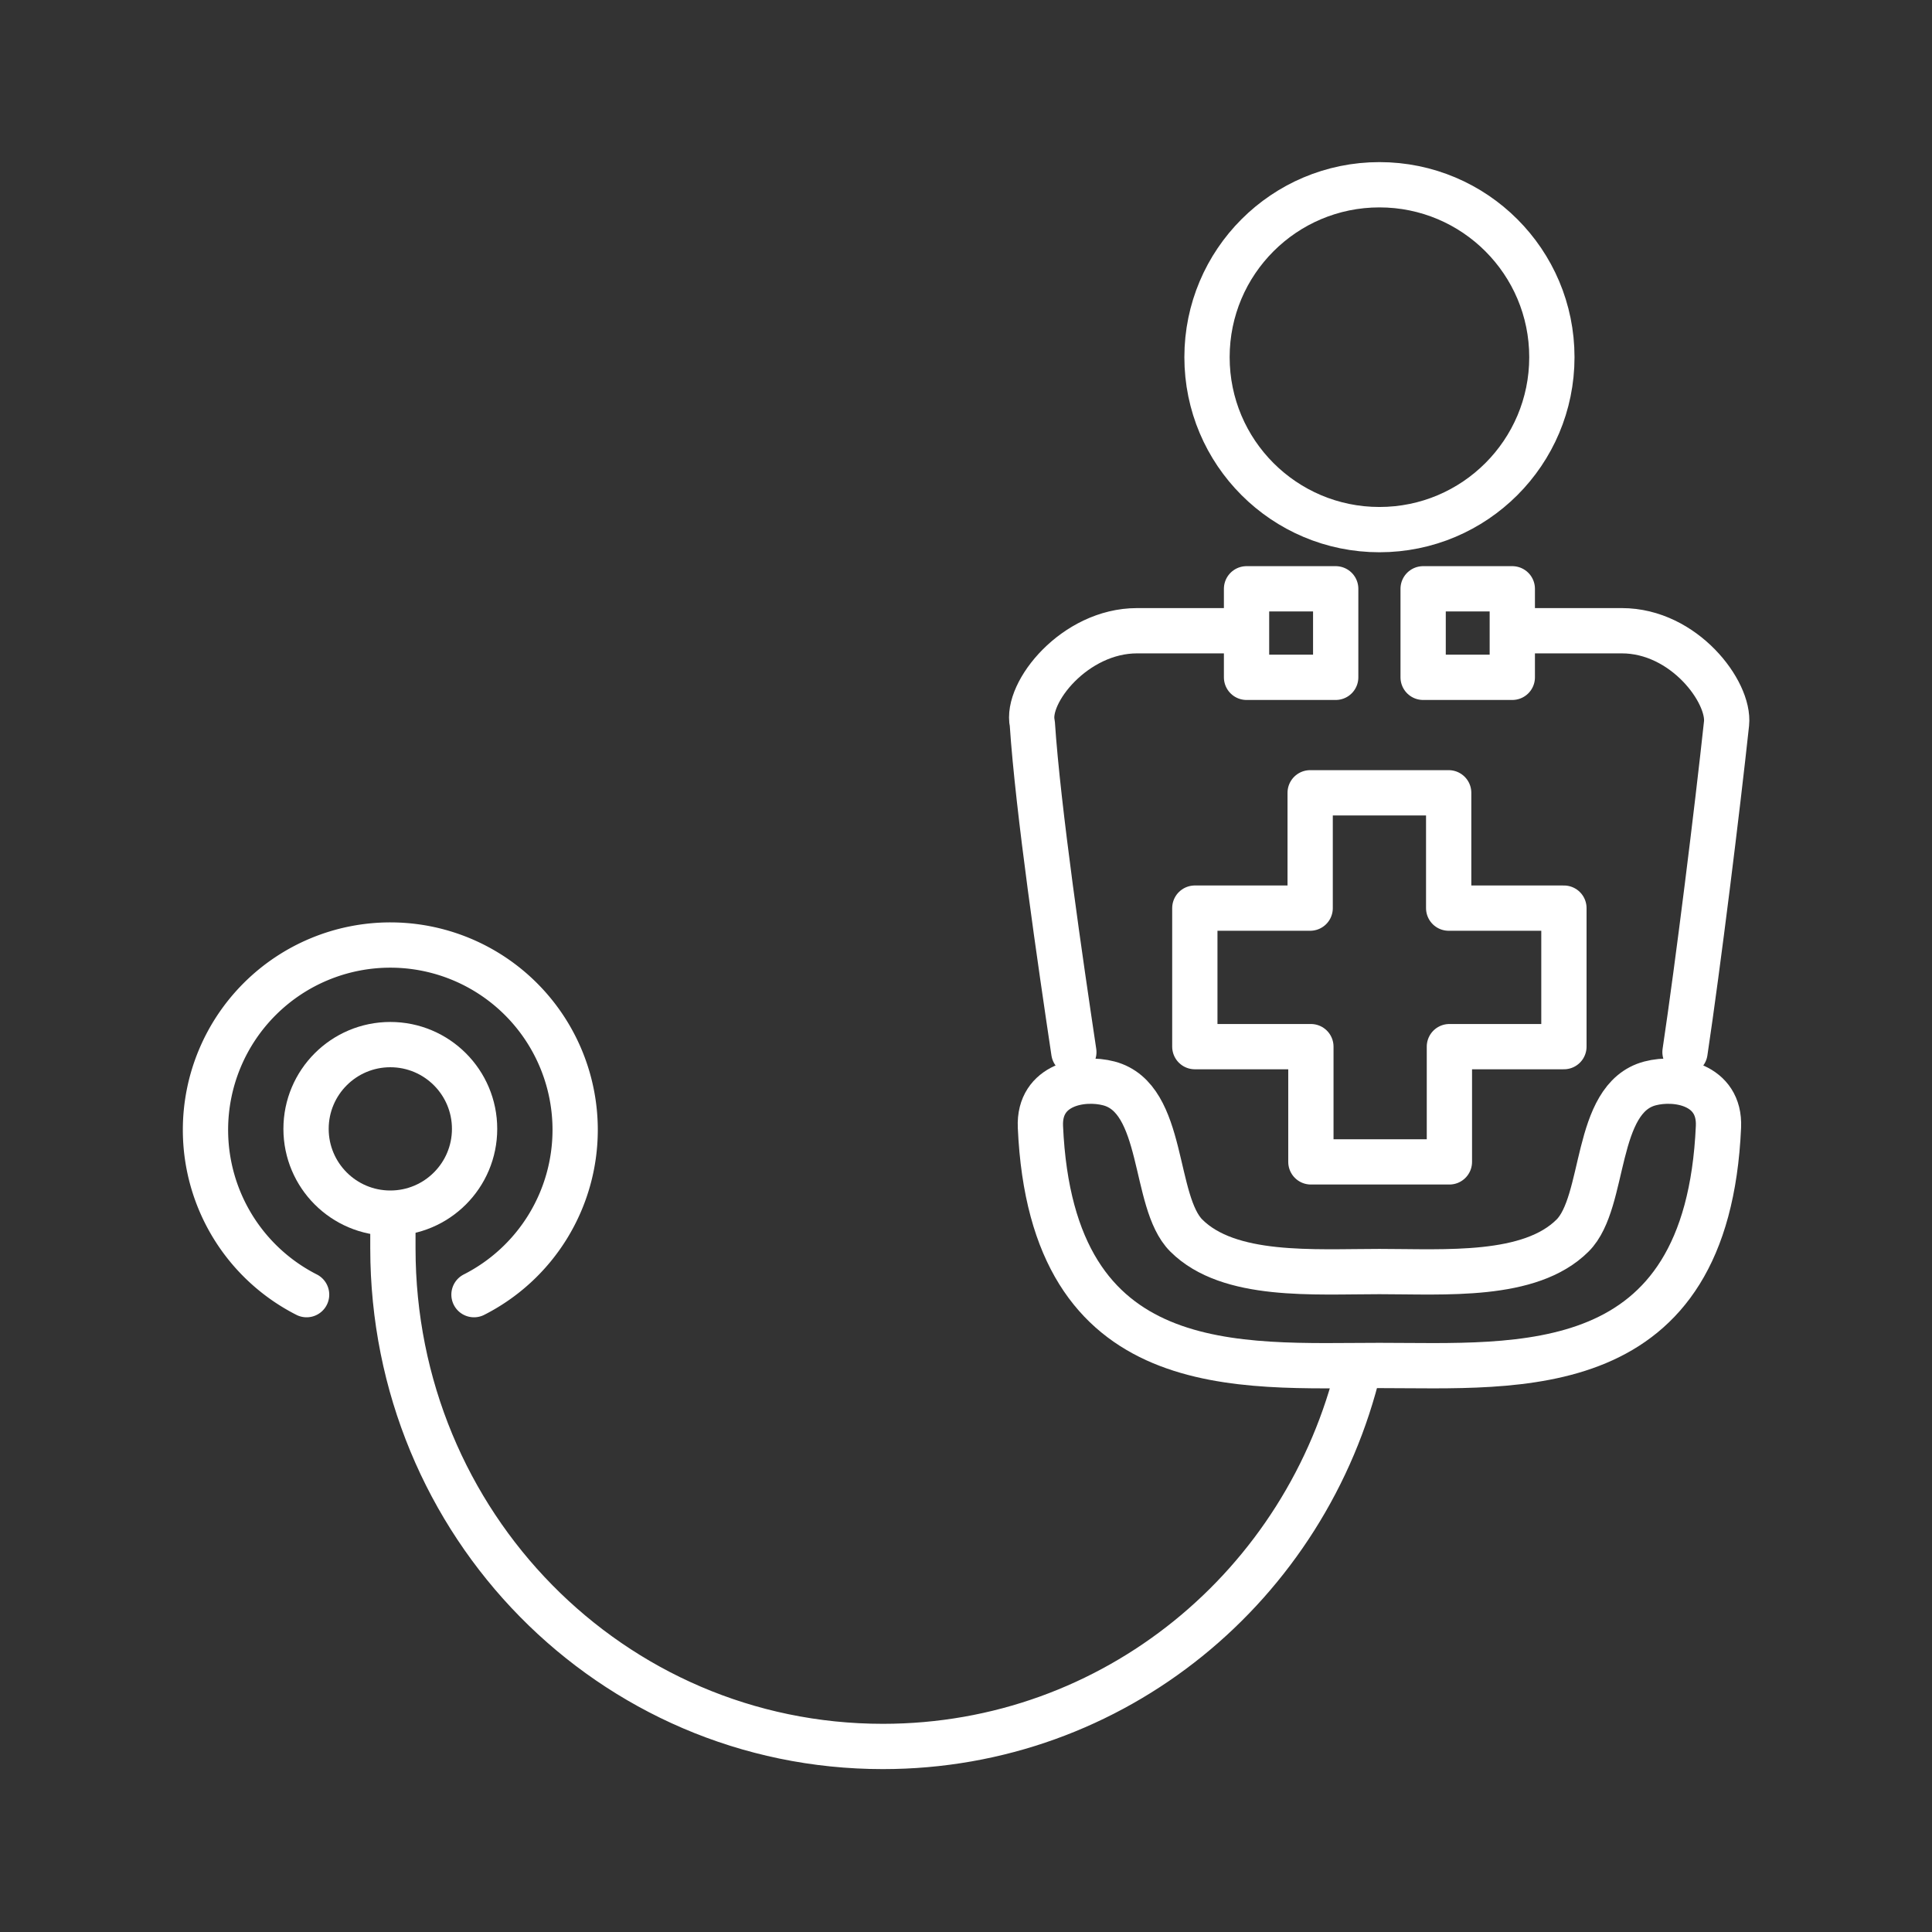 <?xml version="1.0" encoding="UTF-8"?>
<svg width="48" height="48" version="1.1" viewBox="0 0 48 48" xml:space="preserve" xmlns="http://www.w3.org/2000/svg"><rect x="0" y="0" width="48" height="48" fill="#333333" stroke="none"/><defs><style>.a{fill:none;stroke:#fff;stroke-linecap:round;stroke-linejoin:round;}</style></defs><g transform="matrix(1.125,0,0,1.125,-2.951,-2.954)" fill="none" stroke="#fff" stroke-linecap="round" stroke-linejoin="round" stroke-opacity="1" stroke-width="1"><circle cx="33.087" cy="10.514" r="3.808" stop-color="#000000"/><path d="m40.574 27.511c0.042-0.944-0.929-1.112-1.511-0.959-1.248 0.328-0.965 2.615-1.71 3.359-0.941 0.94-2.818 0.796-4.266 0.796s-3.325 0.145-4.266-0.796c-0.745-0.744-0.462-3.031-1.71-3.359-0.582-0.153-1.553 0.015-1.511 0.959 0.25 5.662 4.398 5.27 7.487 5.27s7.237 0.392 7.487-5.27z" stop-color="#000000"/><rect x="30.152" y="15.629" width="1.969" height="1.955" stop-color="#000000"/><rect transform="scale(1,-1)" x="34.052" y="-17.584" width="1.969" height="1.955" stop-color="#000000"/><path d="m39.835 25.861c0.29-1.939 0.714-5.367 0.917-7.255 0.075-0.696-0.934-2.051-2.312-2.051l-2.067 6.6e-5" stop-color="#000000"/><path d="m26.338 25.861c-0.29-1.939-0.792-5.361-0.917-7.255-0.152-0.683 0.934-2.051 2.312-2.051l2.067 6.6e-5" stop-color="#000000"/><path d="m31.573 25.74v2.545h3.059v-2.545h2.529v-3.059h-2.545v-2.547h-3.059v2.547h-2.547v3.059h2.562" stop-color="#000000"/><path d="m9.394 31.217a4.082 4.082 0 0 1-2.233-3.639 4.082 4.082 0 0 1 4.082-4.082 4.082 4.082 0 0 1 4.082 4.082 4.082 4.082 0 0 1-2.234 3.639" stop-color="#000000"/><circle cx="11.243" cy="27.556" r="1.861" stop-color="#000000"/><path d="m32.636 32.813c-1.15 4.822-5.408 8.382-10.515 8.382-5.995 0-10.821-4.906-10.821-11v-0.724" stop-color="#000000"/></g></svg>
